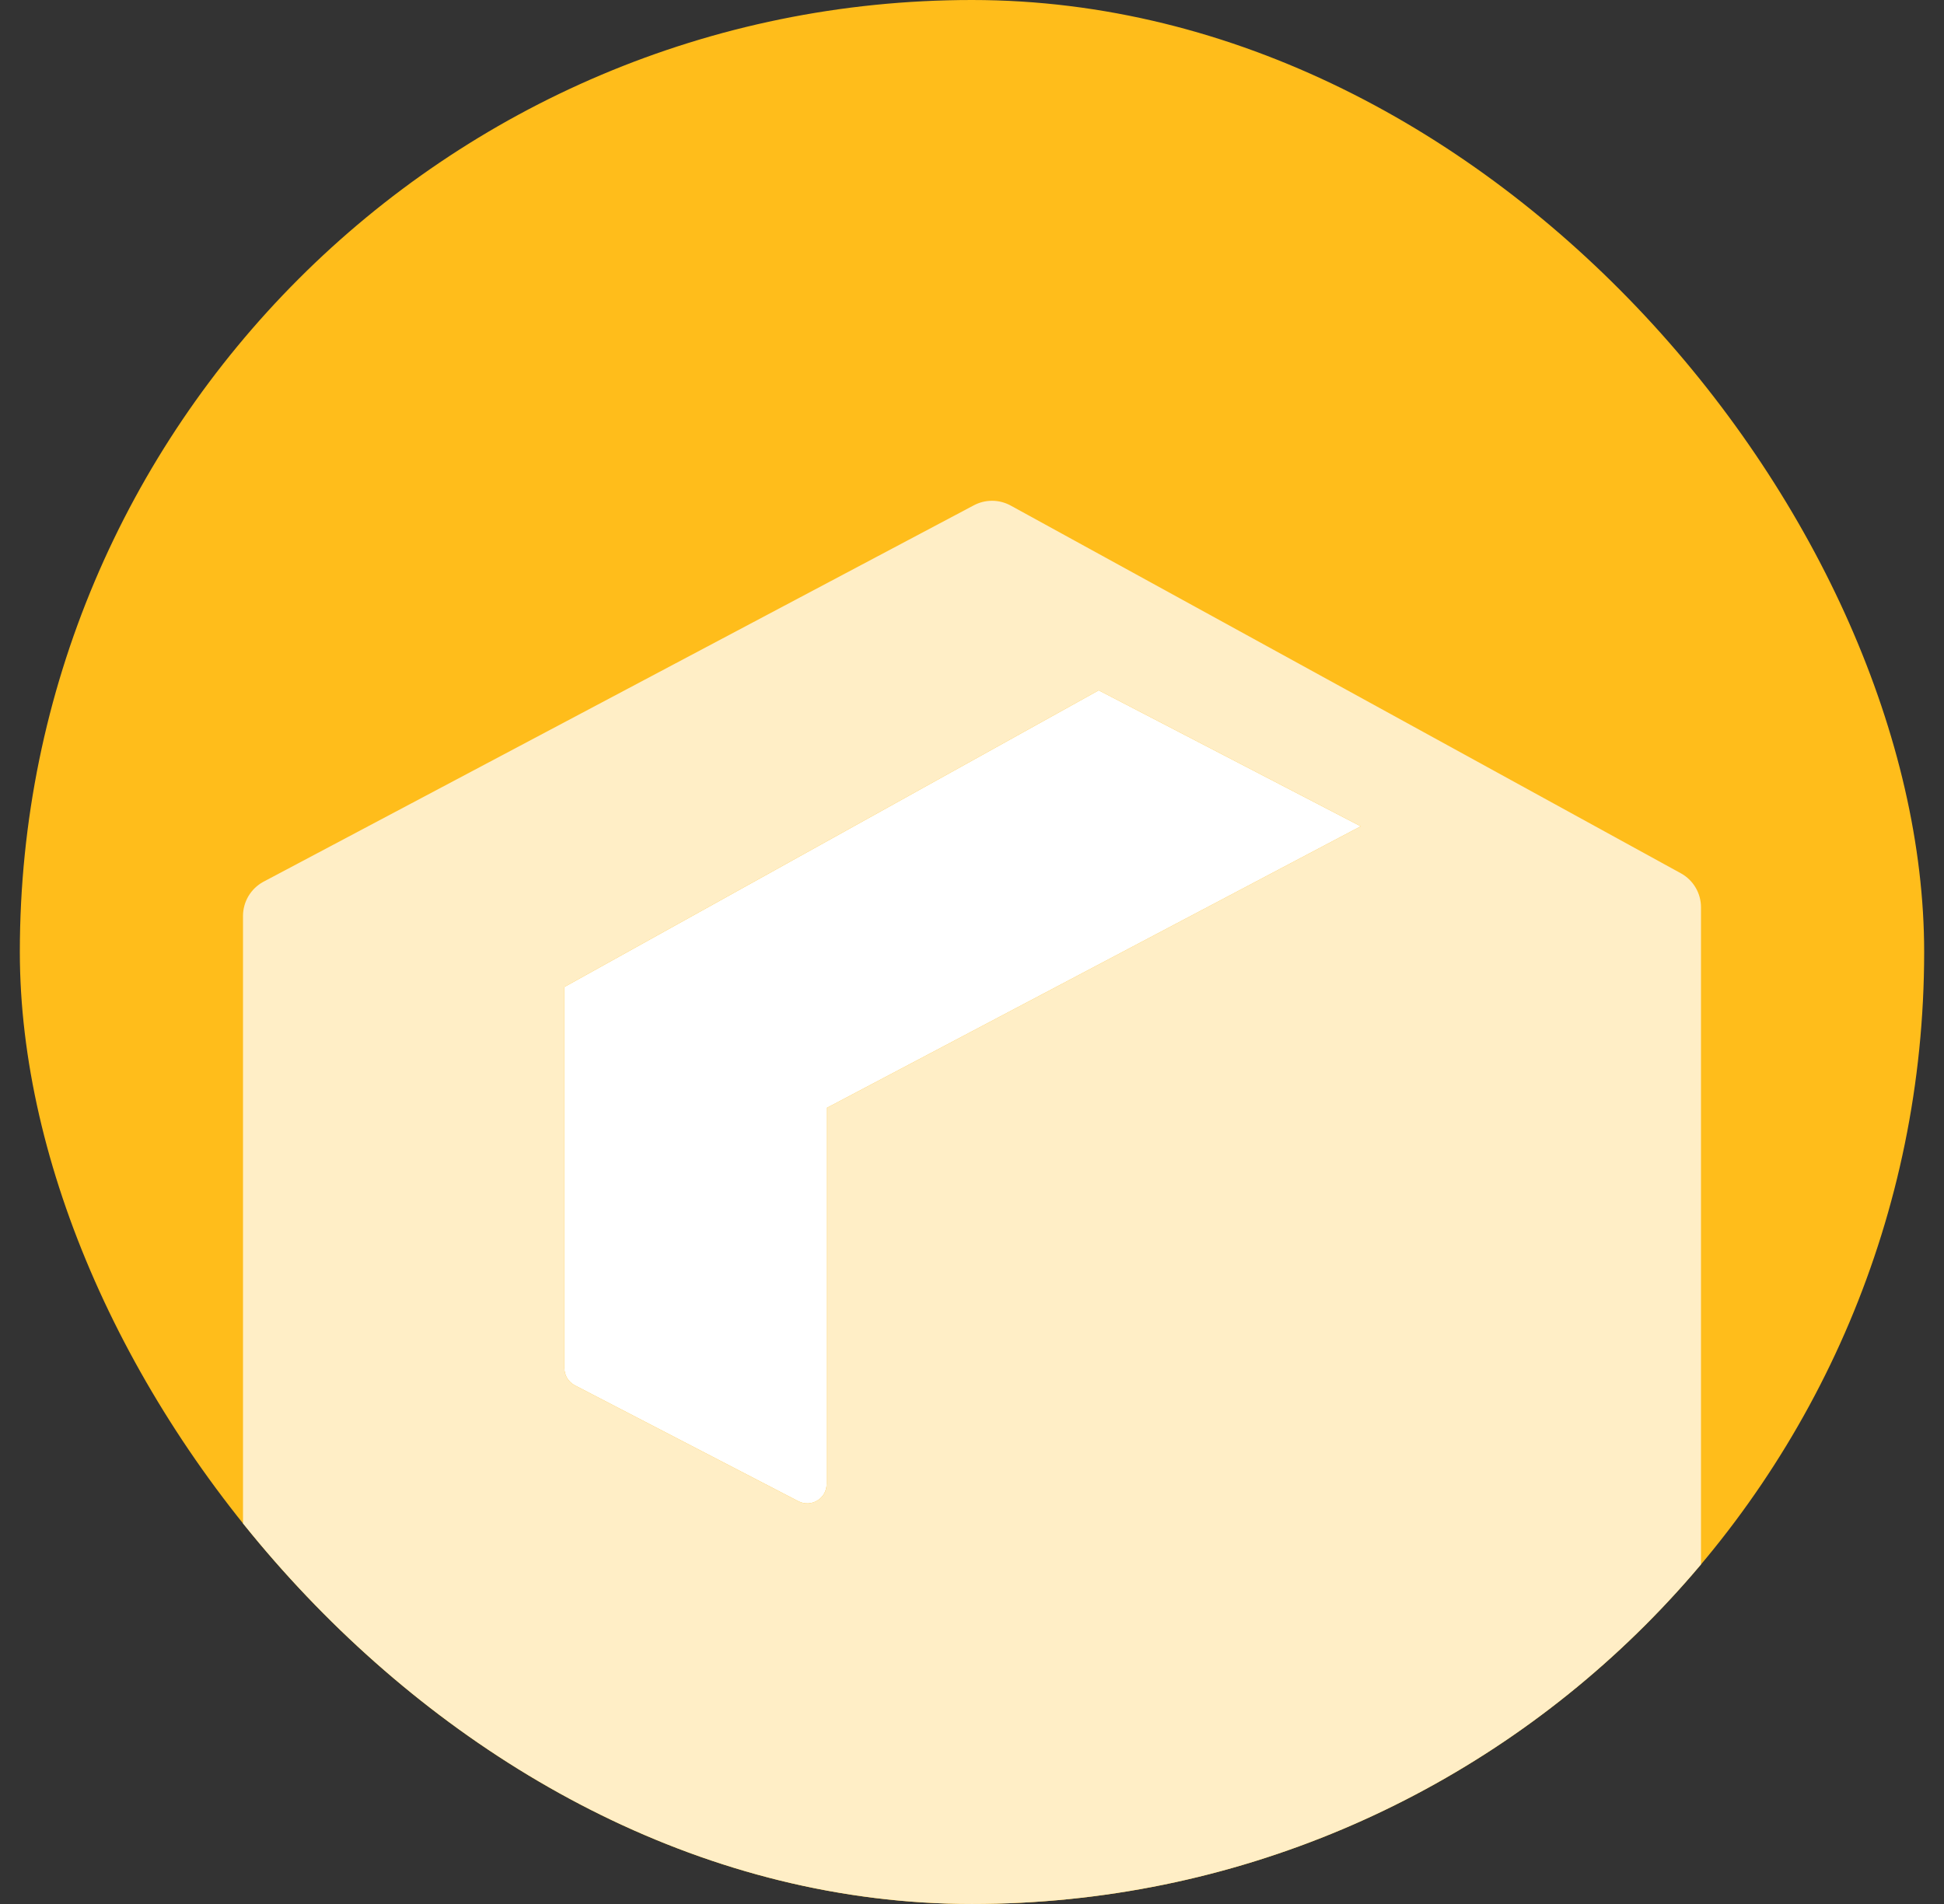 <svg width="49" height="48" viewBox="0 0 49 48" fill="none" xmlns="http://www.w3.org/2000/svg">
<rect x="0" y="0" width="49" height="48" fill="#333333" stroke="none"/>
<g clip-path="url(#clip0_1_1695)">
<rect x="0.5" width="48" height="48" rx="24" fill="#FFBD1B"/>
<path d="M14.226 24.882V34.491C14.226 34.673 14.328 34.841 14.49 34.925L20.122 37.846C20.448 38.015 20.837 37.778 20.837 37.411V27.932L34.299 20.831L27.694 17.403L14.226 24.882Z" fill="white"/>
<path fill-rule="evenodd" clip-rule="evenodd" d="M6.125 23.092V40.788C6.125 41.144 6.318 41.472 6.63 41.645L23.329 50.92C23.912 51.243 24.621 51.247 25.208 50.931L42.361 41.677C42.678 41.506 42.875 41.175 42.875 40.815V22.874C42.875 22.52 42.684 22.193 42.375 22.02L25.484 12.75C25.19 12.585 24.831 12.583 24.535 12.745L6.635 22.232C6.321 22.404 6.125 22.733 6.125 23.092ZM14.226 34.491V24.882L27.694 17.403L34.299 20.831L20.837 27.932V37.411C20.837 37.778 20.448 38.015 20.122 37.846L14.49 34.925C14.328 34.841 14.226 34.673 14.226 34.491Z" fill="#FFEEC6"/>
</g>
<defs>
<clipPath id="clip0_1_1695">
<rect x="0.5" width="48" height="48" rx="24" fill="white"/>
</clipPath>
</defs>
</svg>
